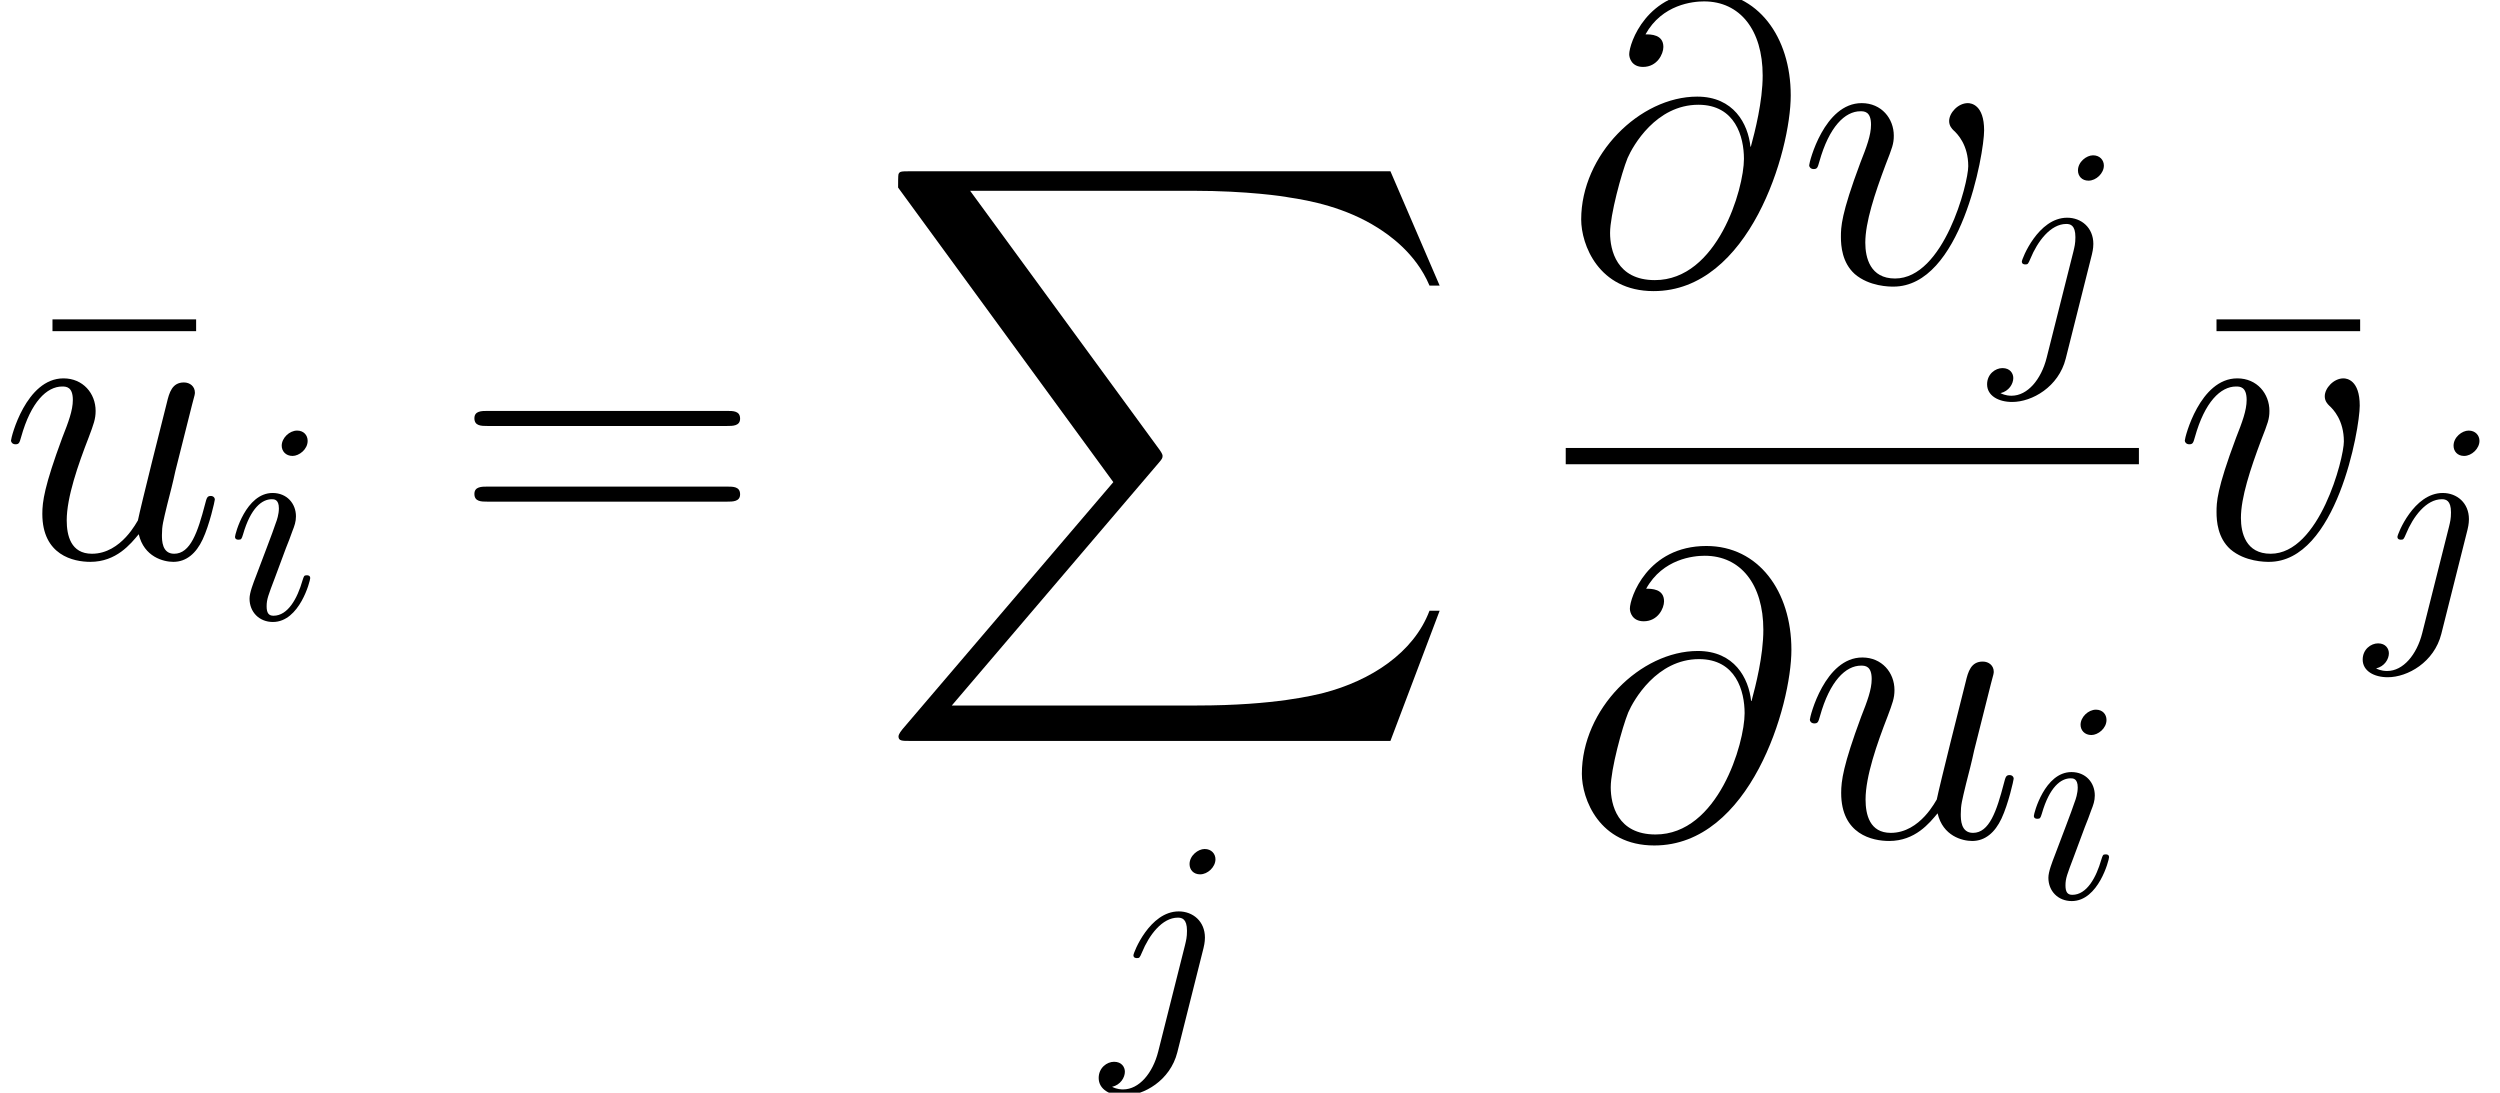<?xml version='1.0' encoding='UTF-8'?>
<!-- This file was generated by dvisvgm 2.13.1 -->
<svg version='1.1' xmlns='http://www.w3.org/2000/svg' xmlns:xlink='http://www.w3.org/1999/xlink' width='85.698pt' height='37.455pt' viewBox='190.028 78.705 85.698 37.455'>
<defs>
<path id='g0-88' d='M17.658 19.527L19.345 15.064H18.997C18.453 16.514 16.974 17.463 15.37 17.881C15.077 17.951 13.711 18.313 11.033 18.313H2.622L9.722 9.987C9.819 9.875 9.847 9.833 9.847 9.763C9.847 9.735 9.847 9.694 9.749 9.554L3.25 .669H10.893C12.762 .669 14.031 .865 14.157 .893C14.91 1.004 16.124 1.241 17.225 1.939C17.574 2.162 18.523 2.79 18.997 3.919H19.345L17.658 0H1.172C.851 0 .837 .014 .795 .098C.781 .139 .781 .404 .781 .558L8.159 10.656L.934 19.122C.795 19.29 .795 19.359 .795 19.373C.795 19.527 .921 19.527 1.172 19.527H17.658Z'/>
<path id='g1-105' d='M2.773-6.102C2.773-6.297 2.636-6.454 2.412-6.454C2.148-6.454 1.884-6.2 1.884-5.936C1.884-5.751 2.021-5.585 2.255-5.585C2.48-5.585 2.773-5.809 2.773-6.102ZM2.031-2.431C2.148-2.714 2.148-2.734 2.246-2.997C2.324-3.193 2.372-3.329 2.372-3.515C2.372-3.954 2.06-4.315 1.572-4.315C.654-4.315 .283-2.9 .283-2.812C.283-2.714 .381-2.714 .4-2.714C.498-2.714 .508-2.734 .557-2.89C.82-3.808 1.211-4.101 1.543-4.101C1.621-4.101 1.787-4.101 1.787-3.788C1.787-3.583 1.718-3.378 1.679-3.28C1.601-3.027 1.162-1.894 1.006-1.474C.908-1.22 .781-.898 .781-.693C.781-.234 1.113 .107 1.582 .107C2.499 .107 2.861-1.308 2.861-1.396C2.861-1.494 2.773-1.494 2.744-1.494C2.646-1.494 2.646-1.465 2.597-1.318C2.421-.703 2.099-.107 1.601-.107C1.435-.107 1.367-.205 1.367-.43C1.367-.674 1.425-.81 1.65-1.406L2.031-2.431Z'/>
<path id='g1-106' d='M3.876-6.102C3.876-6.288 3.739-6.454 3.505-6.454C3.28-6.454 2.988-6.229 2.988-5.936C2.988-5.741 3.124-5.585 3.349-5.585C3.612-5.585 3.876-5.838 3.876-6.102ZM1.914 .488C1.728 1.23 1.259 1.787 .713 1.787C.654 1.787 .508 1.787 .332 1.699C.625 1.63 .771 1.377 .771 1.181C.771 1.025 .664 .84 .4 .84C.156 .84-.127 1.045-.127 1.396C-.127 1.787 .264 2.001 .732 2.001C1.416 2.001 2.324 1.484 2.568 .517L3.466-3.056C3.515-3.251 3.515-3.388 3.515-3.417C3.515-3.974 3.105-4.315 2.617-4.315C1.621-4.315 1.064-2.9 1.064-2.812C1.064-2.714 1.162-2.714 1.181-2.714C1.269-2.714 1.279-2.724 1.357-2.909C1.601-3.505 2.05-4.101 2.587-4.101C2.724-4.101 2.9-4.062 2.9-3.651C2.9-3.427 2.87-3.32 2.831-3.154L1.914 .488Z'/>
<path id='g2-64' d='M6.332-4.659C6.249-5.44 5.76-6.374 4.505-6.374C2.538-6.374 .53-4.38 .53-2.162C.53-1.311 1.116 .293 3.013 .293C6.304 .293 7.713-4.505 7.713-6.416C7.713-8.424 6.583-9.973 4.798-9.973C2.776-9.973 2.176-8.201 2.176-7.825C2.176-7.699 2.26-7.392 2.65-7.392C3.138-7.392 3.347-7.839 3.347-8.076C3.347-8.508 2.915-8.508 2.734-8.508C3.306-9.54 4.366-9.638 4.742-9.638C5.97-9.638 6.751-8.662 6.751-7.099C6.751-6.207 6.486-5.175 6.346-4.659H6.332ZM3.055-.084C1.743-.084 1.52-1.116 1.52-1.702C1.52-2.315 1.911-3.752 2.12-4.268C2.301-4.686 3.096-6.095 4.547-6.095C5.816-6.095 6.109-4.993 6.109-4.24C6.109-3.208 5.202-.084 3.055-.084Z'/>
<path id='g2-117' d='M4.756-.809C4.937-.028 5.607 .139 5.942 .139C6.388 .139 6.723-.153 6.946-.628C7.183-1.13 7.364-1.953 7.364-1.995C7.364-2.064 7.309-2.12 7.225-2.12C7.099-2.12 7.085-2.05 7.03-1.841C6.779-.879 6.528-.139 5.97-.139C5.551-.139 5.551-.6 5.551-.781C5.551-1.102 5.593-1.241 5.733-1.827C5.83-2.204 5.928-2.58 6.011-2.971L6.583-5.244C6.681-5.593 6.681-5.621 6.681-5.663C6.681-5.872 6.514-6.011 6.304-6.011C5.9-6.011 5.802-5.663 5.719-5.314C5.579-4.77 4.826-1.771 4.728-1.283C4.714-1.283 4.17-.139 3.152-.139C2.427-.139 2.287-.767 2.287-1.283C2.287-2.078 2.678-3.194 3.041-4.129C3.208-4.575 3.278-4.756 3.278-5.035C3.278-5.635 2.845-6.151 2.176-6.151C.893-6.151 .377-4.129 .377-4.017C.377-3.961 .432-3.891 .53-3.891C.656-3.891 .669-3.947 .725-4.142C1.06-5.342 1.604-5.872 2.134-5.872C2.273-5.872 2.497-5.858 2.497-5.412C2.497-5.049 2.343-4.645 2.134-4.115C1.52-2.455 1.451-1.925 1.451-1.506C1.451-.084 2.525 .139 3.096 .139C3.989 .139 4.477-.474 4.756-.809Z'/>
<path id='g2-118' d='M6.374-5.216C6.374-6.095 5.928-6.151 5.816-6.151C5.481-6.151 5.175-5.816 5.175-5.537C5.175-5.37 5.272-5.272 5.328-5.216C5.467-5.091 5.83-4.714 5.83-3.989C5.83-3.403 4.993-.139 3.32-.139C2.469-.139 2.301-.851 2.301-1.367C2.301-2.064 2.622-3.041 2.999-4.045C3.222-4.617 3.278-4.756 3.278-5.035C3.278-5.621 2.859-6.151 2.176-6.151C.893-6.151 .377-4.129 .377-4.017C.377-3.961 .432-3.891 .53-3.891C.656-3.891 .669-3.947 .725-4.142C1.06-5.342 1.604-5.872 2.134-5.872C2.26-5.872 2.497-5.872 2.497-5.412C2.497-5.049 2.343-4.645 2.134-4.115C1.465-2.329 1.465-1.897 1.465-1.562C1.465-1.255 1.506-.683 1.939-.293C2.441 .139 3.138 .139 3.264 .139C5.579 .139 6.374-4.421 6.374-5.216Z'/>
<path id='g3-22' d='M5.872-7.769V-8.173H.948V-7.769H5.872Z'/>
<path id='g3-61' d='M9.415-4.519C9.61-4.519 9.861-4.519 9.861-4.77C9.861-5.035 9.624-5.035 9.415-5.035H1.2C1.004-5.035 .753-5.035 .753-4.784C.753-4.519 .99-4.519 1.2-4.519H9.415ZM9.415-1.925C9.61-1.925 9.861-1.925 9.861-2.176C9.861-2.441 9.624-2.441 9.415-2.441H1.2C1.004-2.441 .753-2.441 .753-2.19C.753-1.925 .99-1.925 1.2-1.925H9.415Z'/>
</defs>
<g id='page1'>
<use x='190.879' y='97.826' xlink:href='#g3-22'/>
<use x='190.028' y='97.826' xlink:href='#g2-117'/>
<use x='197.801' y='99.919' xlink:href='#g1-105'/>
<use x='205.537' y='97.826' xlink:href='#g3-61'/>
<use x='220.033' y='84.576' xlink:href='#g0-88'/>
<use x='227.817' y='114.262' xlink:href='#g1-106'/>
<use x='243.7' y='88.391' xlink:href='#g2-64'/>
<use x='251.668' y='88.391' xlink:href='#g2-118'/>
<use x='258.271' y='90.483' xlink:href='#g1-106'/>
<rect x='243.7' y='94.061' height='.558' width='19.648'/>
<use x='243.723' y='107.394' xlink:href='#g2-64'/>
<use x='251.691' y='107.394' xlink:href='#g2-117'/>
<use x='259.464' y='109.486' xlink:href='#g1-105'/>
<use x='265.06' y='97.826' xlink:href='#g3-22'/>
<use x='264.544' y='97.826' xlink:href='#g2-118'/>
<use x='271.146' y='99.919' xlink:href='#g1-106'/>
</g>
</svg>